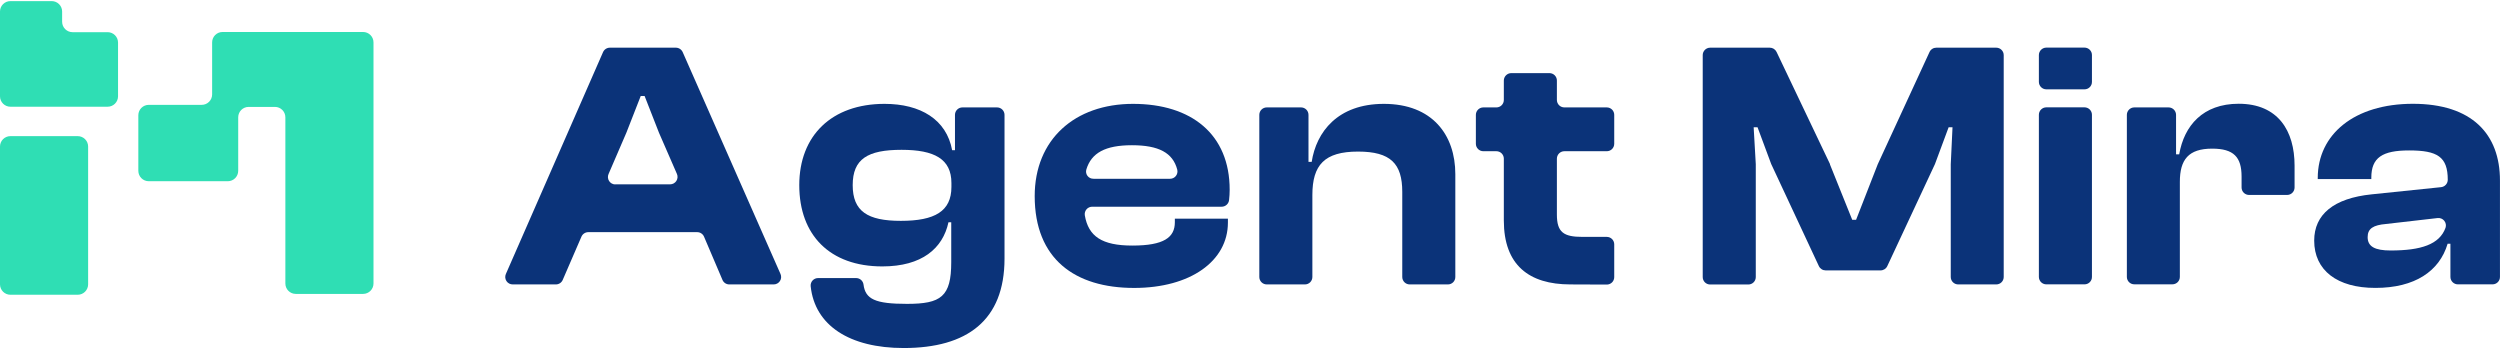 <svg width="1920" height="268" viewBox="0 0 1920 268" fill="none" xmlns="http://www.w3.org/2000/svg">
<g clip-path="url(#clip0_51_1362)">
<path d="M388.5 210.446L463.135 40.037C463.581 39.02 464.315 38.154 465.246 37.548C466.177 36.941 467.266 36.618 468.378 36.62H519.064C520.174 36.625 521.259 36.95 522.189 37.556C523.119 38.163 523.854 39.024 524.306 40.037L599.438 210.446C599.819 211.315 599.977 212.265 599.897 213.21C599.818 214.155 599.504 215.066 598.983 215.859C598.463 216.652 597.752 217.303 596.916 217.753C596.08 218.203 595.145 218.438 594.196 218.437H560.12C558.995 218.447 557.893 218.122 556.955 217.503C556.016 216.885 555.283 216.001 554.85 214.965L540.695 181.765C540.256 180.733 539.522 179.853 538.584 179.236C537.647 178.618 536.548 178.29 535.425 178.293H451.823C450.704 178.292 449.609 178.617 448.672 179.229C447.736 179.841 446.999 180.713 446.553 181.737L432.15 215.02C431.704 216.037 430.97 216.903 430.039 217.509C429.108 218.116 428.02 218.439 426.907 218.437H393.798C392.843 218.447 391.901 218.219 391.058 217.773C390.215 217.327 389.497 216.677 388.97 215.882C388.443 215.087 388.124 214.174 388.042 213.224C387.96 212.274 388.117 211.32 388.5 210.446ZM472.516 141.566H514.649C515.595 141.566 516.526 141.331 517.359 140.882C518.192 140.434 518.9 139.786 519.42 138.996C519.939 138.207 520.255 137.301 520.337 136.359C520.419 135.418 520.266 134.471 519.891 133.604L506.096 101.946L495.059 73.733H492.079L481.042 101.946L467.384 133.604C466.995 134.467 466.827 135.412 466.895 136.356C466.963 137.3 467.266 138.212 467.775 139.01C468.284 139.808 468.984 140.467 469.812 140.928C470.639 141.389 471.569 141.636 472.516 141.649V141.566Z" fill="#0B3379"/>
<path d="M613.84 142.2C613.84 104.206 638.672 79.767 679.342 79.767C706.934 79.767 726.883 91.725 731.242 115.337H733.422V88.198C733.422 86.685 734.024 85.235 735.095 84.165C736.166 83.096 737.619 82.495 739.133 82.495H765.732C767.249 82.495 768.705 83.095 769.78 84.163C770.856 85.232 771.463 86.683 771.471 88.198V198.627C771.471 246.126 742.665 267.286 694.021 267.286C652.634 267.286 625.732 250.094 622.586 219.731C622.517 218.946 622.613 218.154 622.868 217.407C623.122 216.66 623.53 215.974 624.065 215.394C624.6 214.813 625.25 214.35 625.974 214.034C626.698 213.718 627.48 213.557 628.27 213.56H657.655C659.016 213.594 660.32 214.113 661.332 215.022C662.343 215.931 662.997 217.172 663.174 218.519C664.608 229.788 672.141 233.37 696.587 233.37C722.689 233.37 730.552 227.859 730.552 201.354V170.689H728.428C724.096 190.774 708.065 204.605 677.632 204.605C637.21 204.605 613.84 180.47 613.84 142.2ZM691.841 169.614C717.915 169.614 730.69 162.285 730.69 143.55V140.574C730.69 122.115 717.667 115.061 692.393 115.061C666.292 115.061 654.869 122.115 654.869 142.2C654.869 162.285 666.292 169.614 691.841 169.614Z" fill="#0B3379"/>
<path d="M794.648 150.603C794.648 107.181 825.358 79.767 870.194 79.767C915.031 79.767 944.388 103.104 944.388 145.727C944.383 148.388 944.226 151.046 943.919 153.689C943.755 155.101 943.071 156.402 942 157.339C940.93 158.276 939.548 158.782 938.125 158.759H838.795C837.966 158.756 837.147 158.934 836.394 159.279C835.641 159.624 834.972 160.129 834.434 160.758C833.896 161.387 833.502 162.125 833.278 162.922C833.054 163.719 833.007 164.554 833.139 165.371C835.898 181.544 846.272 188.598 869.67 188.598C893.84 188.598 902.283 182.371 902.283 170.689V167.934H943.036V170.937C943.036 200.5 914.231 221.137 871.022 221.137C825.551 221.164 794.648 198.902 794.648 150.603ZM839.899 137.296H898.614C899.474 137.3 900.323 137.108 901.098 136.734C901.873 136.361 902.552 135.817 903.084 135.142C903.616 134.467 903.987 133.68 904.168 132.841C904.35 132.001 904.338 131.131 904.132 130.297C900.766 117.32 889.867 111.535 869.339 111.535C848.811 111.535 838.16 117.458 834.325 130.132C834.064 130.974 834.009 131.867 834.165 132.735C834.321 133.602 834.683 134.42 835.221 135.119C835.759 135.819 836.457 136.379 837.256 136.752C838.056 137.126 838.934 137.303 839.816 137.268L839.899 137.296Z" fill="#0B3379"/>
<path d="M967.151 212.733V88.198C967.151 86.685 967.753 85.235 968.824 84.165C969.895 83.096 971.348 82.495 972.863 82.495H999.213C1000.73 82.495 1002.18 83.096 1003.25 84.165C1004.32 85.235 1004.92 86.685 1004.92 88.198V124.291H1007.38C1010.91 101.478 1027.22 79.767 1062.81 79.767C1100.03 79.767 1117.69 103.655 1117.69 133.769V212.733C1117.69 213.483 1117.55 214.227 1117.26 214.92C1116.98 215.614 1116.56 216.244 1116.03 216.774C1115.5 217.305 1114.86 217.724 1114.17 218.01C1113.48 218.295 1112.73 218.44 1111.98 218.437H1082.65C1081.14 218.437 1079.68 217.836 1078.61 216.766C1077.54 215.696 1076.94 214.246 1076.94 212.733V147.352C1076.94 125.641 1067.97 116.411 1042.97 116.411C1017.15 116.411 1007.9 126.716 1007.9 149.804V212.733C1007.9 214.246 1007.3 215.696 1006.23 216.766C1005.16 217.836 1003.71 218.437 1002.19 218.437H972.863C971.348 218.437 969.895 217.836 968.824 216.766C967.753 215.696 967.151 214.246 967.151 212.733Z" fill="#0B3379"/>
<path d="M1206.04 218.437C1174.23 218.437 1154.94 203.531 1154.94 169.339V121.839C1154.94 120.326 1154.34 118.876 1153.27 117.806C1152.2 116.737 1150.74 116.136 1149.23 116.136H1139.19C1137.67 116.136 1136.22 115.535 1135.15 114.465C1134.08 113.396 1133.47 111.945 1133.47 110.432V88.198C1133.47 86.685 1134.08 85.235 1135.15 84.165C1136.22 83.096 1137.67 82.495 1139.19 82.495H1149.23C1150.74 82.495 1152.2 81.894 1153.27 80.824C1154.34 79.755 1154.94 78.304 1154.94 76.791V61.886C1154.94 60.37 1155.54 58.917 1156.61 57.843C1157.68 56.769 1159.13 56.162 1160.65 56.155H1189.98C1190.73 56.155 1191.48 56.303 1192.17 56.592C1192.87 56.88 1193.5 57.303 1194.03 57.835C1194.56 58.368 1194.98 58.999 1195.27 59.695C1195.55 60.39 1195.7 61.134 1195.69 61.886V76.791C1195.7 78.306 1196.31 79.757 1197.38 80.826C1198.46 81.895 1199.91 82.495 1201.43 82.495H1234.02C1234.77 82.495 1235.51 82.642 1236.2 82.929C1236.9 83.215 1237.53 83.635 1238.06 84.165C1238.59 84.695 1239.01 85.323 1239.29 86.015C1239.58 86.707 1239.73 87.449 1239.73 88.198V110.432C1239.73 111.181 1239.58 111.923 1239.29 112.615C1239.01 113.307 1238.59 113.936 1238.06 114.465C1237.53 114.995 1236.9 115.415 1236.2 115.702C1235.51 115.988 1234.77 116.136 1234.02 116.136H1201.43C1199.91 116.136 1198.46 116.736 1197.38 117.804C1196.31 118.873 1195.7 120.324 1195.69 121.839V164.82C1195.69 178.403 1200.88 181.93 1215.28 181.93H1234.02C1234.77 181.93 1235.51 182.078 1236.2 182.364C1236.9 182.651 1237.53 183.071 1238.06 183.6C1238.59 184.13 1239.01 184.759 1239.29 185.451C1239.58 186.143 1239.73 186.884 1239.73 187.633V212.843C1239.73 213.592 1239.58 214.334 1239.29 215.026C1239.01 215.718 1238.59 216.347 1238.06 216.876C1237.53 217.406 1236.9 217.826 1236.2 218.113C1235.51 218.399 1234.77 218.547 1234.02 218.547L1206.04 218.437Z" fill="#0B3379"/>
<path d="M1307.69 212.733V42.351C1307.68 41.6 1307.83 40.855 1308.11 40.16C1308.4 39.465 1308.82 38.833 1309.35 38.301C1309.88 37.768 1310.51 37.346 1311.21 37.057C1311.9 36.769 1312.65 36.62 1313.4 36.62H1359.23C1360.31 36.62 1361.37 36.925 1362.28 37.5C1363.19 38.076 1363.92 38.898 1364.39 39.871L1405.44 126.027V126.358L1422.5 168.788H1425.48L1442.03 126.358C1442.06 126.243 1442.11 126.132 1442.17 126.027L1481.87 39.954C1482.33 38.961 1483.06 38.119 1483.98 37.528C1484.9 36.937 1485.97 36.622 1487.06 36.62H1533.11C1534.63 36.62 1536.09 37.224 1537.17 38.299C1538.25 39.374 1538.85 40.831 1538.85 42.351V212.733C1538.85 213.485 1538.7 214.228 1538.41 214.922C1538.12 215.616 1537.7 216.246 1537.17 216.776C1536.63 217.306 1536 217.725 1535.3 218.01C1534.61 218.295 1533.86 218.44 1533.11 218.436H1503.89C1503.14 218.436 1502.4 218.289 1501.71 218.002C1501.01 217.716 1500.38 217.296 1499.85 216.766C1499.32 216.236 1498.9 215.608 1498.61 214.916C1498.33 214.224 1498.18 213.482 1498.18 212.733V126.247L1499.53 97.731H1496.55L1486.04 126.027C1485.99 126.17 1485.92 126.308 1485.85 126.44L1449.45 204.357C1448.99 205.346 1448.26 206.182 1447.34 206.768C1446.42 207.354 1445.36 207.665 1444.27 207.664H1402.08C1400.99 207.658 1399.92 207.344 1399.01 206.759C1398.09 206.174 1397.35 205.341 1396.89 204.357L1360.5 126.44L1360.3 126.027L1349.79 97.731H1346.81L1348.44 126.082V212.788C1348.44 214.301 1347.84 215.752 1346.77 216.821C1345.7 217.891 1344.24 218.492 1342.73 218.492H1313.37C1312.62 218.492 1311.87 218.342 1311.18 218.052C1310.48 217.761 1309.85 217.336 1309.32 216.8C1308.79 216.264 1308.38 215.629 1308.1 214.931C1307.82 214.232 1307.68 213.486 1307.69 212.733Z" fill="#0B3379"/>
<path d="M1565.86 62.877V42.296C1565.86 40.781 1566.46 39.328 1567.53 38.254C1568.6 37.18 1570.06 36.573 1571.57 36.565H1600.9C1601.66 36.565 1602.4 36.714 1603.09 37.002C1603.79 37.29 1604.42 37.713 1604.95 38.245C1605.48 38.778 1605.9 39.41 1606.19 40.105C1606.47 40.8 1606.62 41.545 1606.61 42.296V62.877C1606.62 63.629 1606.47 64.373 1606.19 65.069C1605.9 65.764 1605.48 66.396 1604.95 66.928C1604.42 67.461 1603.79 67.883 1603.09 68.172C1602.4 68.46 1601.66 68.608 1600.9 68.608H1571.57C1570.06 68.601 1568.6 67.994 1567.53 66.92C1566.46 65.846 1565.86 64.393 1565.86 62.877ZM1565.86 212.678V88.143C1565.86 86.63 1566.46 85.18 1567.53 84.11C1568.61 83.04 1570.06 82.439 1571.57 82.439H1600.9C1602.42 82.439 1603.87 83.04 1604.94 84.11C1606.01 85.18 1606.61 86.63 1606.61 88.143V212.678C1606.62 213.428 1606.47 214.171 1606.19 214.865C1605.9 215.559 1605.48 216.189 1604.95 216.719C1604.42 217.249 1603.79 217.669 1603.09 217.955C1602.4 218.24 1601.65 218.385 1600.9 218.381H1571.57C1570.07 218.382 1568.62 217.788 1567.55 216.731C1566.48 215.673 1565.88 214.236 1565.86 212.733V212.678Z" fill="#0B3379"/>
<path d="M1633.43 212.733V88.198C1633.43 86.685 1634.04 85.235 1635.11 84.165C1636.18 83.096 1637.63 82.495 1639.15 82.495H1665.47C1666.98 82.495 1668.44 83.095 1669.52 84.163C1670.59 85.232 1671.2 86.683 1671.21 88.198V118.505H1673.63C1677.44 96.463 1691.85 79.684 1719.3 79.684C1749.65 79.684 1762.23 100.596 1762.23 127.184V143.991C1762.23 145.506 1761.63 146.959 1760.56 148.033C1759.49 149.107 1758.04 149.714 1756.52 149.722H1727.25C1725.73 149.714 1724.28 149.107 1723.2 148.033C1722.13 146.959 1721.53 145.506 1721.53 143.991V135.587C1721.53 120.682 1715.55 114.152 1698.96 114.152C1680.75 114.152 1674.13 122.583 1674.13 139.665V212.651C1674.13 214.163 1673.53 215.614 1672.46 216.683C1671.39 217.753 1669.93 218.354 1668.42 218.354H1639.26C1638.5 218.372 1637.75 218.241 1637.05 217.967C1636.35 217.694 1635.71 217.283 1635.17 216.76C1634.62 216.237 1634.19 215.612 1633.9 214.921C1633.6 214.229 1633.44 213.486 1633.43 212.733Z" fill="#0B3379"/>
<path d="M1777.3 184.795C1777.3 164.71 1792.25 152.229 1821.44 149.253L1874.72 143.743C1876.13 143.6 1877.44 142.941 1878.39 141.893C1879.35 140.845 1879.88 139.482 1879.88 138.067C1879.88 120.434 1871.99 115.53 1850.25 115.53C1829.58 115.53 1821.17 121.04 1821.17 136.442V137.516H1780.03V136.717C1780.03 103.048 1808.28 79.712 1853.12 79.712C1898.51 79.712 1919.97 103.048 1919.97 138.618V212.678C1919.97 213.427 1919.83 214.169 1919.54 214.861C1919.25 215.553 1918.83 216.181 1918.3 216.711C1917.77 217.241 1917.14 217.661 1916.45 217.947C1915.75 218.234 1915.01 218.381 1914.26 218.381H1887.66C1886.91 218.385 1886.17 218.24 1885.47 217.955C1884.77 217.67 1884.14 217.251 1883.61 216.721C1883.07 216.191 1882.65 215.561 1882.36 214.867C1882.07 214.173 1881.92 213.429 1881.92 212.678V187.192H1879.77C1873.51 208.352 1854.5 221.109 1824.31 221.109C1794.96 221.164 1777.3 207.609 1777.3 184.795ZM1836.01 192.372C1859.27 192.372 1873.54 187.771 1878.17 174.932C1878.48 174.02 1878.55 173.046 1878.37 172.1C1878.2 171.155 1877.79 170.269 1877.18 169.524C1876.57 168.779 1875.78 168.199 1874.89 167.839C1874 167.48 1873.03 167.351 1872.07 167.465L1832.48 172.011C1822.69 172.838 1818.35 175.538 1818.35 182.068C1818.3 189.424 1824.04 192.372 1836.01 192.372Z" fill="#0B3379"/>
</g>
<path fill-rule="evenodd" clip-rule="evenodd" d="M47.713 8.851C47.713 4.432 44.131 0.851 39.713 0.851H8C3.582 0.851 0 4.432 0 8.851V24.707V62.878V73.963C0 78.381 3.582 81.963 8 81.963H82.655C87.073 81.963 90.655 78.381 90.655 73.963V32.707C90.655 28.289 87.073 24.707 82.655 24.707H55.713C51.295 24.707 47.713 21.125 47.713 16.707V8.851ZM162.916 32.566C162.916 28.148 166.498 24.566 170.916 24.566H278.845C283.263 24.566 286.845 28.148 286.845 32.566V81.341C286.845 81.341 286.845 81.341 286.845 81.341V81.341C286.845 81.341 286.846 81.341 286.846 81.342V217.724C286.846 222.143 283.264 225.724 278.846 225.724H227.166C222.748 225.724 219.166 222.143 219.166 217.724V90.104C219.166 85.686 215.584 82.104 211.166 82.104H190.942C186.524 82.104 182.942 85.686 182.942 90.104V131.181C182.942 135.599 179.36 139.181 174.942 139.181H114.238C109.82 139.181 106.238 135.599 106.238 131.181V88.525C106.238 84.107 109.82 80.525 114.238 80.525H154.916C159.334 80.525 162.916 76.943 162.916 72.525V32.566ZM0 112.549C0 108.131 3.582 104.549 8 104.549H59.68C64.098 104.549 67.68 108.131 67.68 112.549V218.372C67.68 222.79 64.098 226.372 59.68 226.372H8C3.582 226.372 0 222.79 0 218.372V112.549Z" fill="#2FDEB4"/>
<defs>
<clipPath id="clip0_51_1362">
<rect width="1531.97" height="230.666" fill="white" transform="translate(388.03 36.62)"/>
</clipPath>
</defs>
</svg>
